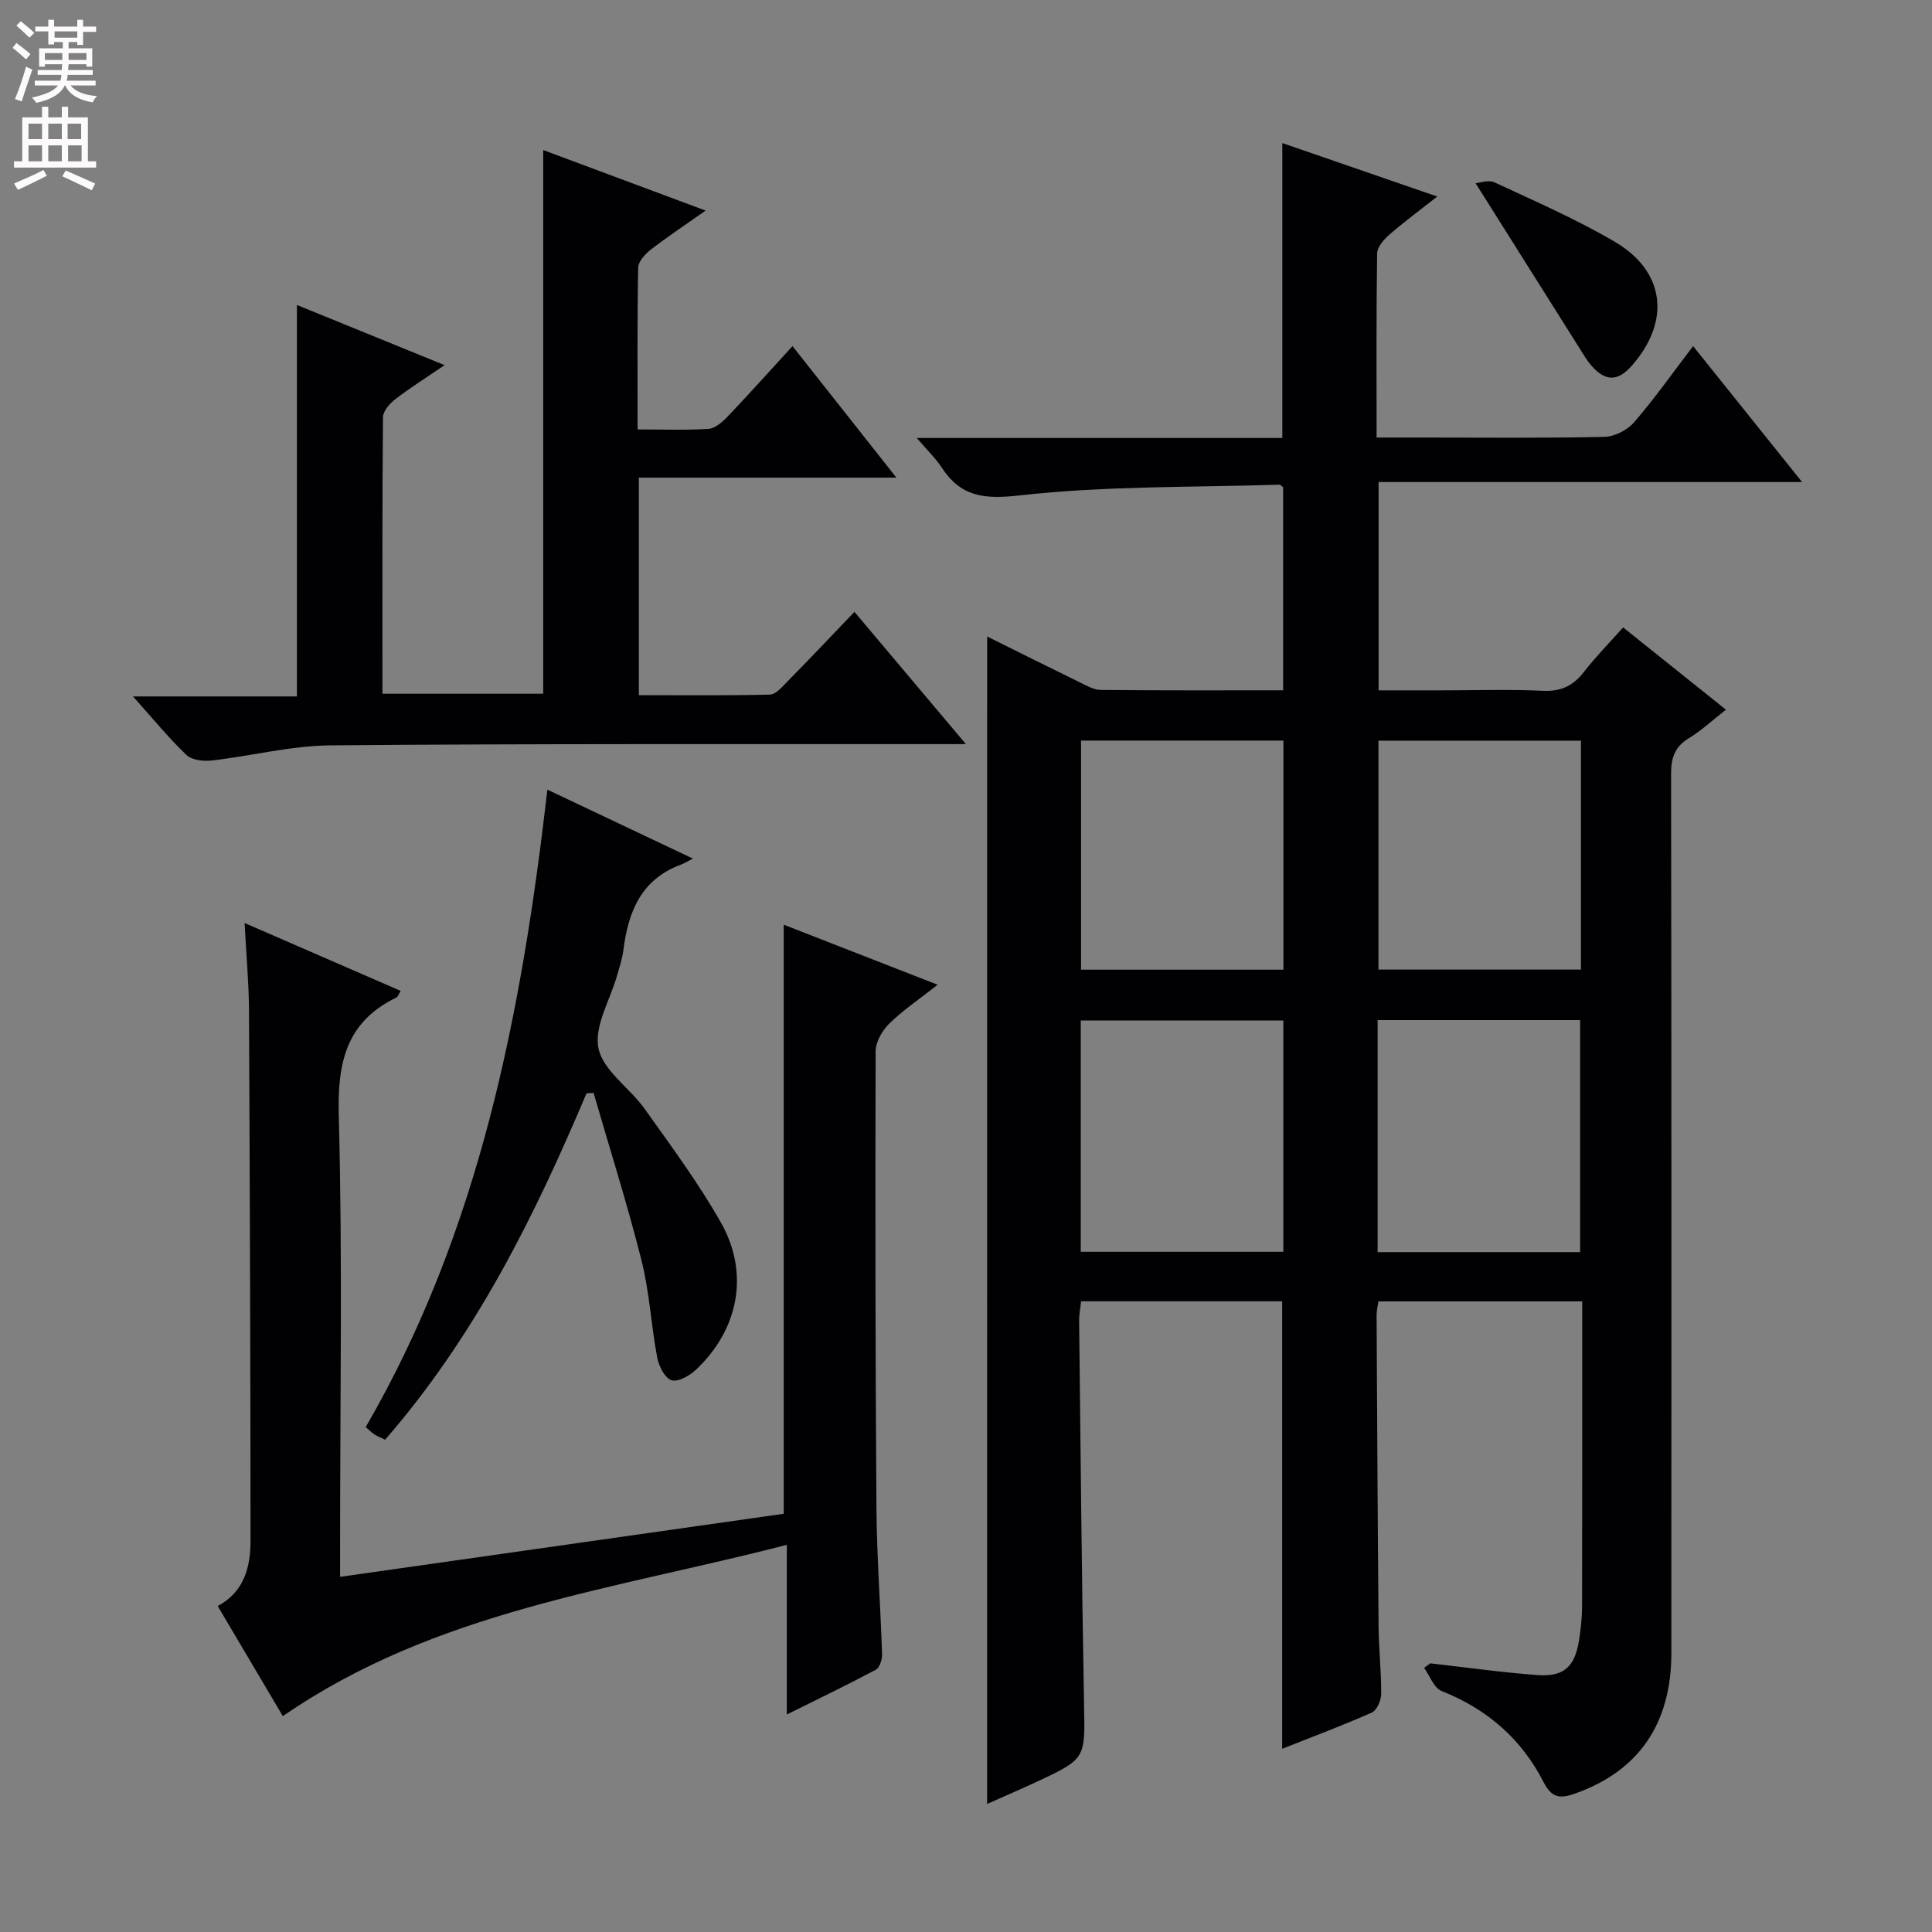 <svg enable-background="new 0 0 400 400" viewBox="0 0 400 400" xmlns="http://www.w3.org/2000/svg"><rect x="0" y="0" width="400" height="400" fill="#808080" stroke="none"/><g fill="#010103"><path d="m204.38 131.78c6.47 3.21 12.68 6.32 18.92 9.36 1.47.72 3.06 1.68 4.61 1.7 12.47.14 24.94.08 37.75.08 0-14.23 0-28.13 0-42.04-.27-.19-.55-.53-.81-.53-17.93.57-35.97.22-53.75 2.22-7.47.84-12.18.27-16.17-5.83-1.23-1.88-2.91-3.46-5.12-6.06h75.68c0-20.52 0-40.42 0-61.06 10.38 3.58 20.73 7.15 32.08 11.07-3.83 3.02-6.99 5.34-9.94 7.91-1.13.99-2.49 2.55-2.51 3.87-.19 12.48-.11 24.97-.11 38.12h9.66c12.5 0 25 .14 37.49-.14 2.11-.05 4.76-1.4 6.16-3.02 4.24-4.9 7.98-10.22 12.22-15.77 7.44 9.28 14.68 18.32 22.56 28.14-29.63 0-58.45 0-87.68 0v43.13h13.01c7 0 14.01-.23 20.99.09 3.74.18 6.27-1.01 8.5-3.89 2.43-3.13 5.23-5.97 8.13-9.23 7.11 5.68 13.94 11.15 21.29 17.03-2.77 2.16-5.05 4.32-7.67 5.9-2.95 1.79-3.69 4.09-3.69 7.41.09 60.66.08 121.32.06 181.97-.01 14.72-6.79 24.43-19.81 29.08-3.15 1.13-4.91 1.08-6.66-2.34-4.56-8.93-11.71-15.13-21.13-18.86-1.58-.63-2.41-3.14-3.59-4.78.42-.31.85-.62 1.27-.93 7.37.83 14.73 1.87 22.12 2.42 5.56.42 7.82-1.7 8.7-7.29.36-2.29.6-4.62.61-6.93.05-19.16.03-38.33.03-57.49 0-1.79 0-3.58 0-5.65-14.37 0-28.12 0-42.2 0-.13.97-.38 1.91-.37 2.85.11 21.49.22 42.99.41 64.48.04 4.65.57 9.3.54 13.94-.01 1.33-.89 3.39-1.93 3.85-6.04 2.69-12.25 5-18.57 7.51 0-31.07 0-61.74 0-92.65-13.8 0-27.56 0-41.63 0-.15 1.4-.42 2.69-.41 3.97.3 26.47.53 52.95 1.02 79.42.21 11.28.48 11.29-9.86 16.12-3.28 1.53-6.62 2.96-10.21 4.56.01-80.57.01-160.73.01-241.71zm19.38 127.39h41.94c0-16.17 0-31.93 0-47.89-14.07 0-27.83 0-41.94 0zm61.46-47.97v48.04h41.93c0-16.2 0-32.06 0-48.04-14.07 0-27.71 0-41.93 0zm-19.5-10.44c0-15.94 0-31.64 0-47.43-14.14 0-28 0-41.9 0v47.43zm61.6-47.41c-14.29 0-28.17 0-41.93 0v47.39h41.93c0-15.84 0-31.42 0-47.39z"/><path d="m50.64 191.1c11.56 5.03 21.88 9.51 32.31 14.05-.39.62-.54 1.21-.89 1.38-10.44 5.06-12.22 13.52-11.92 24.51.79 29.47.27 58.97.27 88.46v6.97c30.94-4.4 61.36-8.73 91.85-13.06 0-40.55 0-80.75 0-121.96 10.41 4.06 20.7 8.08 31.87 12.43-3.92 3.09-7.23 5.3-10.02 8.05-1.45 1.42-2.81 3.78-2.82 5.71-.09 31.49-.06 62.97.17 94.46.07 10.14.84 20.27 1.16 30.41.03 1.08-.49 2.76-1.28 3.18-5.83 3.11-11.79 5.98-18.44 9.28 0-11.87 0-22.94 0-35.13-35.95 9.32-72.7 13.63-104.34 35.47-4.15-7.02-8.77-14.82-13.49-22.8 5.46-2.9 6.8-8.04 6.8-13.47-.01-36.65-.14-73.3-.32-109.95-.03-5.62-.56-11.24-.91-17.99z"/><path d="m176.9 126.68c7.87 9.34 15.04 17.84 23.08 27.38-2.7 0-4.39 0-6.08 0-41.82.03-83.64-.11-125.46.26-8.22.07-16.42 2.2-24.65 3.14-1.71.19-4.09-.1-5.2-1.16-3.7-3.54-6.96-7.54-11.05-12.11h33.93c0-27.29 0-54.01 0-81.05 9.87 4.02 19.83 8.08 30.58 12.46-3.73 2.54-7.06 4.63-10.17 7.02-1.17.9-2.58 2.48-2.59 3.75-.17 18.97-.11 37.93-.11 57.26h33.29c0-37.25 0-74.62 0-112.56 10.84 4.04 21.77 8.11 33.62 12.53-4.18 2.94-7.86 5.38-11.35 8.08-1.17.91-2.58 2.45-2.61 3.73-.21 10.96-.12 21.93-.12 33.5 5.15 0 9.93.19 14.68-.12 1.38-.09 2.88-1.42 3.95-2.54 4.44-4.66 8.75-9.46 13.44-14.59 7.18 9.08 14.03 17.75 21.51 27.23-18.33 0-35.69 0-53.32 0v45.04c8.98 0 18.06.1 27.13-.12 1.19-.03 2.47-1.52 3.48-2.56 4.55-4.62 9-9.32 14.02-14.57z"/><path d="m121.43 226.36c-10.8 25.6-23.09 50.32-41.69 71.71-.8-.38-1.54-.66-2.19-1.07-.55-.34-1.01-.84-1.83-1.54 23.54-40.6 32.26-85.5 37.61-131.97 9.95 4.71 19.5 9.24 30.13 14.27-1.21.62-1.77.99-2.4 1.22-8.24 3.01-10.99 9.7-11.98 17.65-.23 1.8-.81 3.55-1.31 5.31-1.44 5.08-4.82 10.55-3.86 15.12.97 4.62 6.46 8.17 9.54 12.49 5.48 7.71 11.16 15.36 15.81 23.57 5.96 10.53 3.67 22.13-5.16 30.46-1.31 1.24-3.72 2.61-5.06 2.18-1.38-.44-2.64-2.91-2.97-4.68-1.26-6.68-1.6-13.56-3.25-20.12-2.94-11.66-6.58-23.14-9.93-34.69-.49.02-.97.05-1.46.09z"/><path d="m305.5 37.93c.78-.05 2.65-.76 3.93-.17 8.4 3.91 16.95 7.63 24.93 12.32 10.43 6.13 11.55 16.47 3.5 25.62-2.9 3.3-5.44 3.32-8.33.05-.44-.5-.85-1.03-1.21-1.59-7.48-11.86-14.95-23.73-22.82-36.23z"/></g><path d="m2.6 9.9.8-1c.9.7 1.9 1.4 2.9 2.3l-.9 1.1c-1.1-1-2-1.8-2.8-2.4zm.5 10.6c.9-2.1 1.6-4.3 2.3-6.7.4.2.8.4 1.3.6-.7 2.1-1.5 4.3-2.2 6.6zm.3-15.2.9-.9c1 .8 2 1.6 2.8 2.4l-1 1c-.9-.9-1.8-1.7-2.7-2.5zm12.6-1.2h1.2v1.4h2.7v1.1h-2.7v2.7h-1.2v-.6h-1.8v1.3h4.9v3.8h-1.2v-.5h-3.7c0 .4-.1.9-.1 1.2h5.1v1h-5.2c0 .5-.1.9-.2 1.2h6v1h-5.2c1.1 1.3 2.9 2 5.5 2.2-.4.4-.7.8-.9 1.3-2.9-.5-4.8-1.6-5.7-3.5h-.1c-.8 1.7-2.7 2.9-5.9 3.6-.2-.4-.6-.8-.9-1.1 2.8-.6 4.6-1.4 5.4-2.5h-4.8v-1h5.3c.1-.3.2-.7.2-1.2h-4.9v-1h5c0-.4 0-.8.1-1.2h-3.6v.5h-1.2v-3.8h4.9v-1.3h-1.8v.5h-1.2v-2.7h-2.7v-1h2.7v-1.4h1.2v1.4h4.8zm-6.7 8.3h3.6c0-.4 0-.9 0-1.4h-3.6zm1.9-4.6h4.8v-1.3h-4.7v1.3zm6.7 3.2h-3.7v1.4h3.7z" fill="#fcfafa"/><path d="m8.7 22.1h1.3v2.2h2.8v-2.2h1.3v2.2h4.1v9.1h1.7v1.3h-17v-1.3h1.7v-9.1h4.1zm.3 13.1.7 1.2c-1.8.9-3.8 1.9-6 2.9-.2-.4-.5-.8-.8-1.3 2.3-1 4.4-1.9 6.1-2.8zm-3.1-6.4h2.8v-3.2h-2.8zm0 4.6h2.8v-3.3h-2.8zm4.1-4.6h2.8v-3.2h-2.8zm0 4.6h2.8v-3.3h-2.8zm3.6 1.9c2.1.9 4.1 1.8 6.1 2.7l-.7 1.4c-2.2-1.1-4.2-2-6.1-2.9zm3.2-9.7h-2.8v3.2h2.8zm-2.7 7.8h2.8v-3.3h-2.8z" fill="#fcfafa"/></svg>